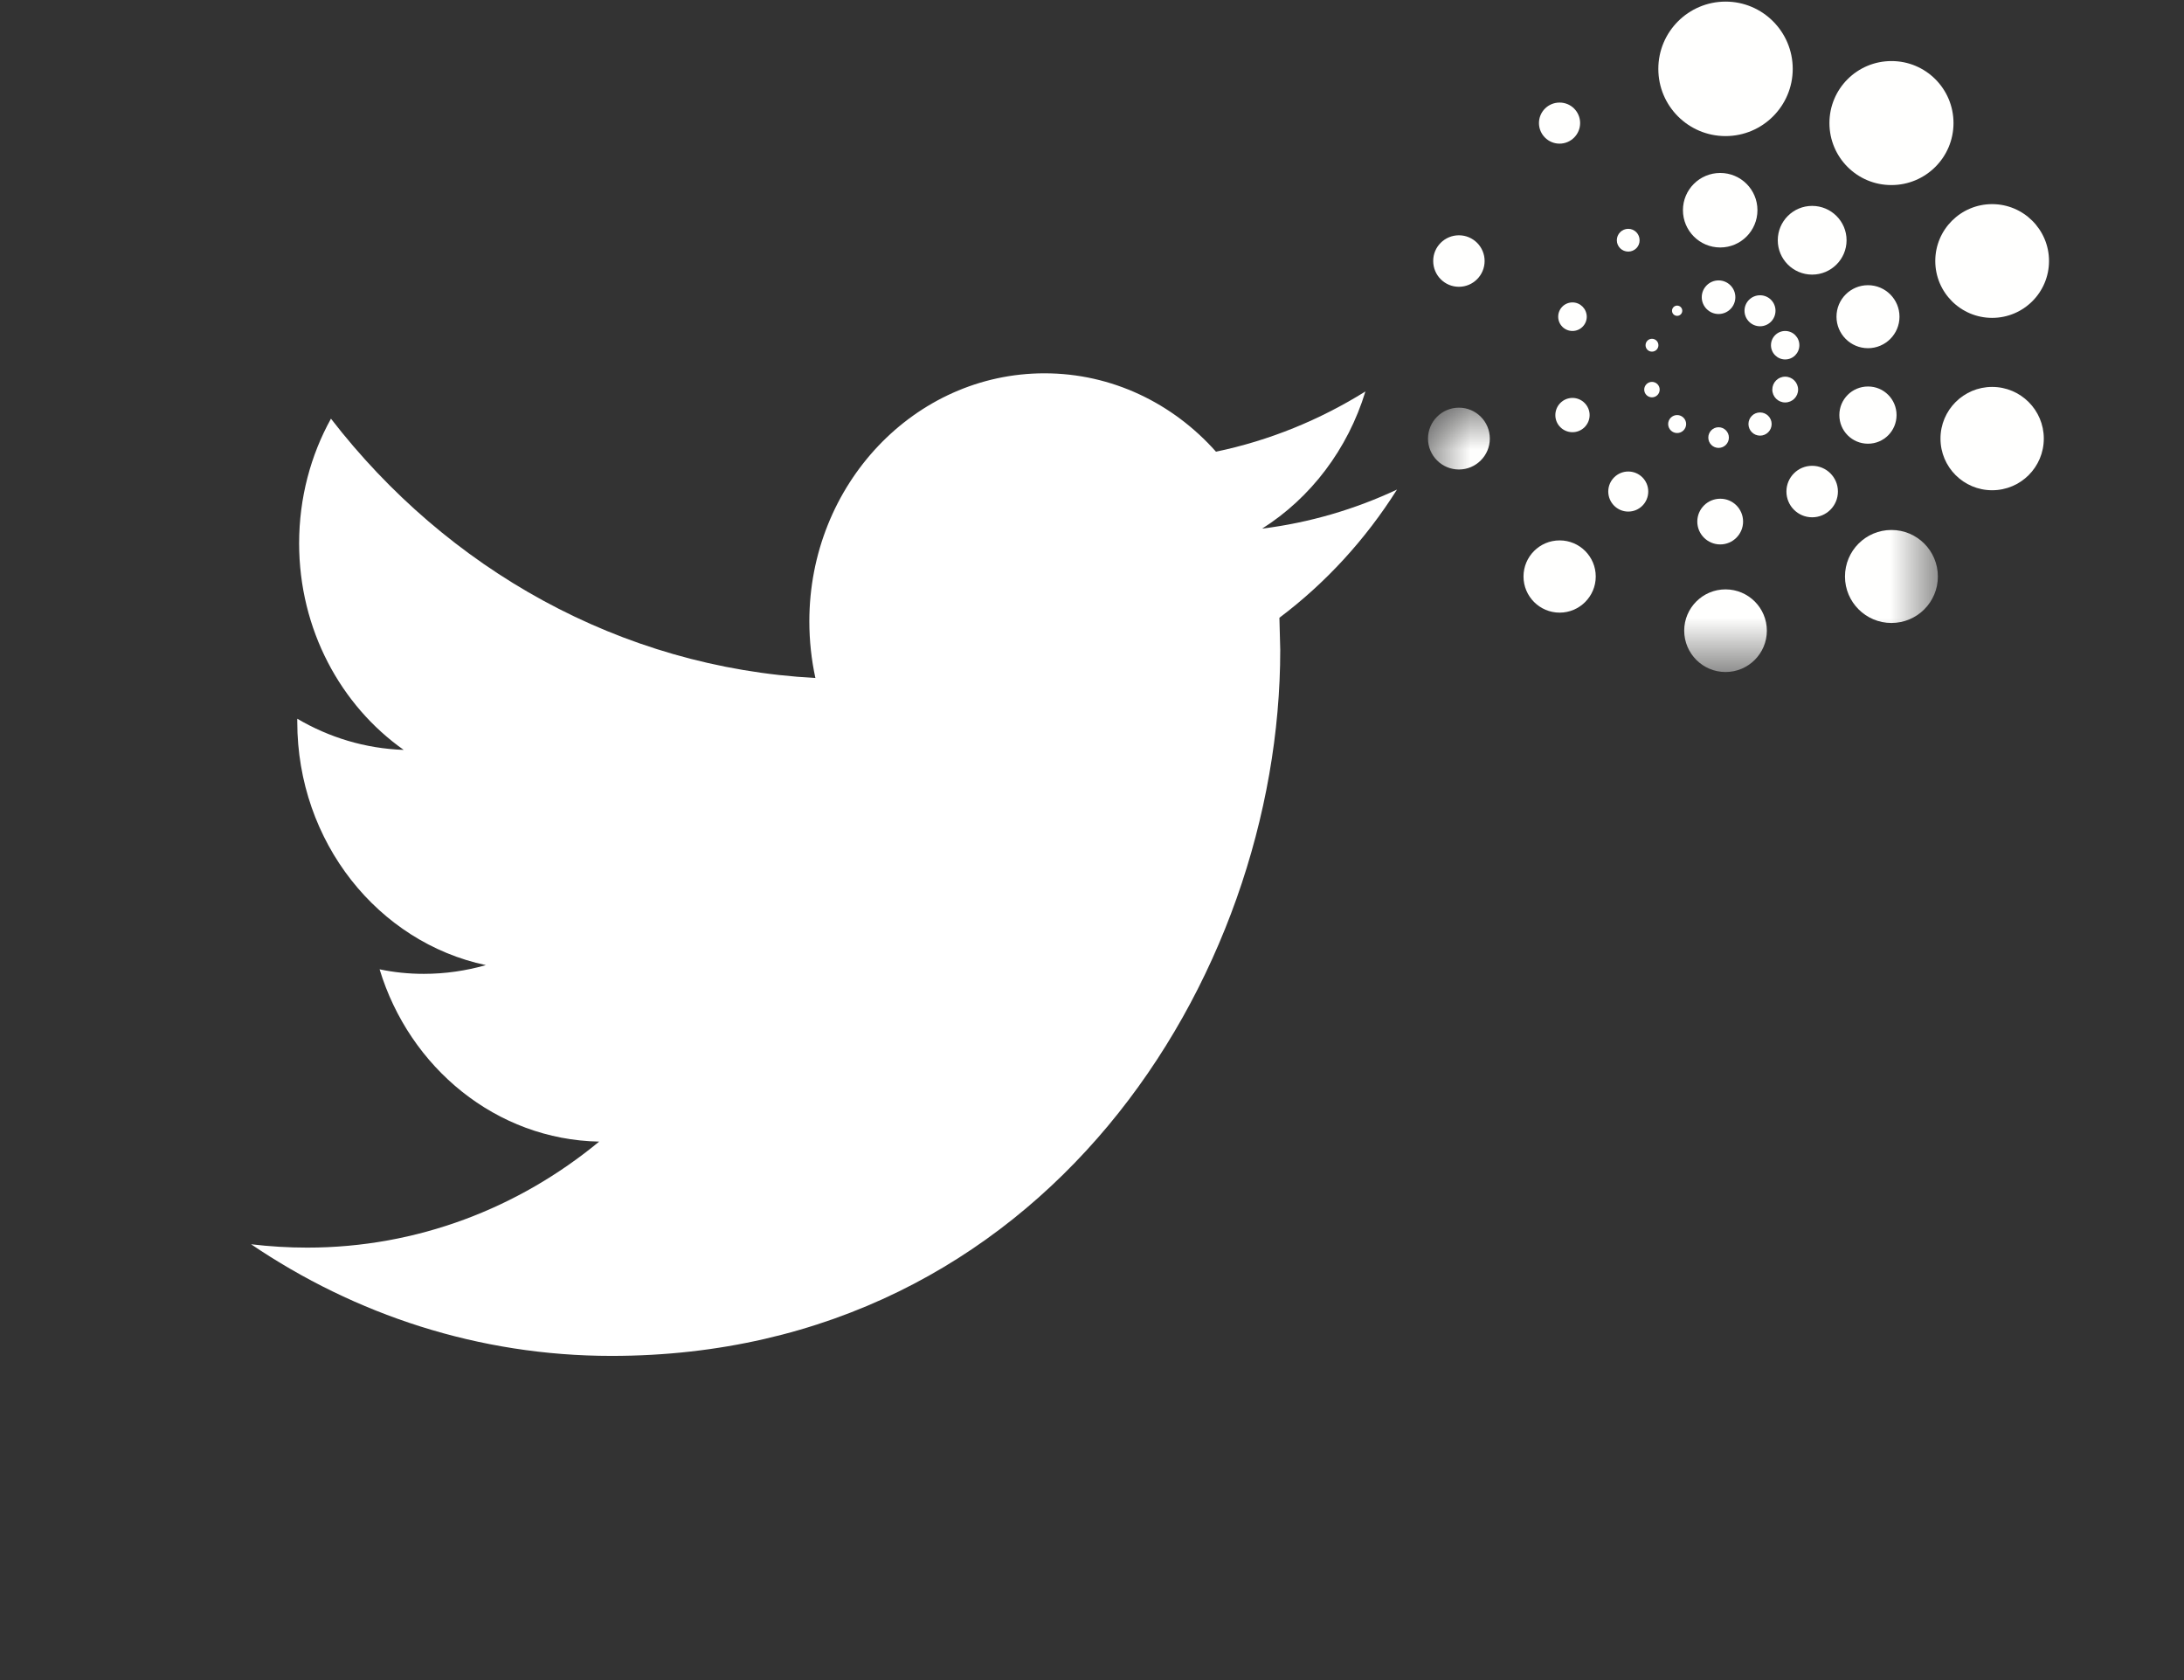 <?xml version="1.0" encoding="UTF-8"?>
<svg width="26px" height="20px" viewBox="0 0 26 20" version="1.1" xmlns="http://www.w3.org/2000/svg" xmlns:xlink="http://www.w3.org/1999/xlink">
    <rect x="0" y="0" width="26" height="20" fill="#333333" stroke="none"/>
    <!-- Generator: Sketch 52.6 (67491) - http://www.bohemiancoding.com/sketch -->
    <desc>Created with Sketch.</desc>
    <defs>
        <polygon id="path-1" points="0.002 0.004 6.07 0.004 6.07 3.149 0.002 3.149"></polygon>
    </defs>
    <g id="twitter-emurgo" stroke="none" stroke-width="1" fill="none" fill-rule="evenodd">
        <g id="twitter-copy">
            <polygon id="Fill-6" fill-opacity="0" fill="#FFFFFF" opacity="0" points="0 20 26 20 26 0 0 0"></polygon>
            <g id="twitter" transform="translate(2, 0)">
                <path d="M14.631,5.828 C14.13,6.063 13.591,6.222 13.025,6.293 C13.603,5.928 14.045,5.348 14.255,4.66 C13.713,4.998 13.114,5.244 12.476,5.377 C11.965,4.802 11.239,4.444 10.434,4.444 C8.889,4.444 7.635,5.767 7.635,7.397 C7.635,7.628 7.66,7.854 7.707,8.071 C5.382,7.947 3.32,6.771 1.94,4.984 C1.699,5.419 1.561,5.927 1.561,6.468 C1.561,7.493 2.056,8.398 2.806,8.927 C2.347,8.911 1.916,8.778 1.539,8.556 L1.539,8.593 C1.539,10.024 2.503,11.218 3.784,11.489 C3.549,11.556 3.302,11.593 3.045,11.593 C2.865,11.593 2.69,11.575 2.519,11.539 C2.875,12.712 3.909,13.567 5.133,13.59 C4.175,14.381 2.967,14.852 1.657,14.852 C1.431,14.852 1.208,14.838 0.989,14.812 C2.228,15.651 3.699,16.141 5.279,16.141 C10.427,16.141 13.241,11.64 13.241,7.736 L13.231,7.354 C13.782,6.94 14.258,6.42 14.631,5.828" id="Fill-8" fill="#FFFFFF"></path>
                <g id="Emurgo_Logo_White" transform="translate(15, 0)">
                    <path d="M5.517,2.203 C5.109,2.204 4.779,1.873 4.779,1.465 C4.779,1.057 5.109,0.727 5.517,0.727 C5.925,0.726 6.256,1.057 6.256,1.465 C6.256,1.873 5.925,2.203 5.517,2.203" id="Fill-2" fill="#FFFFFE"></path>
                    <path d="M6.716,3.784 C6.342,3.784 6.039,3.481 6.039,3.107 C6.039,2.733 6.342,2.43 6.716,2.43 C7.089,2.43 7.393,2.733 7.393,3.107 C7.393,3.481 7.09,3.784 6.716,3.784" id="Fill-3" fill="#FFFFFE"></path>
                    <path d="M6.716,5.836 C6.376,5.836 6.101,5.561 6.101,5.221 C6.101,4.882 6.376,4.606 6.716,4.606 C7.055,4.606 7.331,4.881 7.331,5.221 C7.331,5.561 7.056,5.836 6.716,5.836" id="Fill-4" fill="#FFFFFE"></path>
                    <g id="Group-10" transform="translate(0, 4.849)">
                        <mask id="mask-2" fill="white">
                            <use xlink:href="#path-1"></use>
                        </mask>
                        <g id="Clip-6"></g>
                        <path d="M5.517,2.567 C5.212,2.567 4.964,2.319 4.964,2.014 C4.964,1.708 5.211,1.46 5.517,1.46 C5.823,1.46 6.07,1.708 6.07,2.014 C6.07,2.319 5.823,2.567 5.517,2.567" id="Fill-5" fill="#FFFFFE" mask="url(#mask-2)"></path>
                        <path d="M3.542,3.151 C3.271,3.151 3.051,2.931 3.05,2.659 C3.05,2.388 3.27,2.167 3.542,2.167 C3.813,2.167 4.034,2.387 4.034,2.659 C4.034,2.93 3.814,3.151 3.542,3.151" id="Fill-7" fill="#FFFFFE" mask="url(#mask-2)"></path>
                        <path d="M1.567,2.444 C1.33,2.444 1.137,2.251 1.137,2.014 C1.137,1.777 1.329,1.584 1.567,1.584 C1.804,1.584 1.997,1.776 1.997,2.014 C1.997,2.251 1.804,2.444 1.567,2.444" id="Fill-8" fill="#FFFFFE" mask="url(#mask-2)"></path>
                        <path d="M0.368,0.74 C0.165,0.74 3.08880309e-05,0.575 0,0.372 C-3.08880309e-05,0.169 0.165,0.004 0.368,0.004 C0.571,0.004 0.736,0.169 0.736,0.372 C0.736,0.575 0.571,0.74 0.368,0.74" id="Fill-9" fill="#FFFFFE" mask="url(#mask-2)"></path>
                    </g>
                    <path d="M0.368,3.414 C0.199,3.414 0.062,3.277 0.062,3.107 C0.061,2.938 0.199,2.801 0.368,2.801 C0.537,2.801 0.674,2.938 0.674,3.107 C0.674,3.276 0.537,3.414 0.368,3.414" id="Fill-11" fill="#FFFFFE"></path>
                    <g id="Group-15" transform="translate(1.297, 0)" fill="#FFFFFE">
                        <path d="M0.269,1.71 C0.134,1.71 0.024,1.6 0.024,1.465 C0.024,1.33 0.134,1.221 0.269,1.221 C0.404,1.22 0.514,1.33 0.514,1.465 C0.514,1.6 0.404,1.71 0.269,1.71" id="Fill-12"></path>
                        <path d="M2.245,1.62 C1.803,1.62 1.445,1.262 1.445,0.82 C1.445,0.378 1.803,0.02 2.245,0.019 C2.687,0.019 3.045,0.378 3.045,0.82 C3.045,1.261 2.687,1.62 2.245,1.62" id="Fill-14"></path>
                    </g>
                    <path d="M4.573,3.269 C4.347,3.269 4.164,3.086 4.164,2.86 C4.164,2.634 4.347,2.451 4.573,2.451 C4.799,2.451 4.983,2.634 4.983,2.86 C4.983,3.086 4.799,3.269 4.573,3.269" id="Fill-16" fill="#FFFFFE"></path>
                    <path d="M5.238,4.145 C5.031,4.145 4.863,3.977 4.863,3.77 C4.863,3.563 5.03,3.395 5.238,3.395 C5.445,3.395 5.613,3.563 5.613,3.77 C5.613,3.977 5.445,4.145 5.238,4.145" id="Fill-17" fill="#FFFFFE"></path>
                    <path d="M5.238,5.282 C5.049,5.282 4.897,5.13 4.897,4.941 C4.897,4.753 5.049,4.601 5.238,4.601 C5.426,4.6 5.578,4.753 5.578,4.941 C5.578,5.13 5.426,5.282 5.238,5.282" id="Fill-18" fill="#FFFFFE"></path>
                    <path d="M4.573,6.158 C4.404,6.158 4.267,6.021 4.267,5.851 C4.267,5.682 4.404,5.545 4.573,5.545 C4.743,5.545 4.88,5.682 4.88,5.851 C4.88,6.021 4.743,6.158 4.573,6.158" id="Fill-19" fill="#FFFFFE"></path>
                    <path d="M3.479,6.481 C3.328,6.481 3.206,6.359 3.206,6.209 C3.206,6.059 3.328,5.937 3.479,5.937 C3.629,5.936 3.751,6.058 3.751,6.209 C3.751,6.359 3.629,6.481 3.479,6.481" id="Fill-20" fill="#FFFFFE"></path>
                    <path d="M2.384,6.09 C2.253,6.09 2.146,5.983 2.146,5.851 C2.146,5.72 2.253,5.613 2.384,5.613 C2.516,5.613 2.622,5.72 2.622,5.851 C2.622,5.983 2.516,6.09 2.384,6.09" id="Fill-21" fill="#FFFFFE"></path>
                    <path d="M1.72,5.145 C1.607,5.145 1.516,5.054 1.516,4.942 C1.516,4.829 1.607,4.737 1.72,4.737 C1.832,4.737 1.924,4.829 1.924,4.941 C1.924,5.054 1.832,5.145 1.72,5.145" id="Fill-22" fill="#FFFFFE"></path>
                    <path d="M1.72,3.94 C1.626,3.94 1.55,3.864 1.55,3.77 C1.55,3.676 1.626,3.6 1.72,3.6 C1.813,3.6 1.889,3.676 1.89,3.77 C1.89,3.864 1.813,3.94 1.72,3.94" id="Fill-23" fill="#FFFFFE"></path>
                    <path d="M2.384,2.995 C2.309,2.995 2.248,2.935 2.248,2.86 C2.248,2.785 2.309,2.724 2.384,2.724 C2.459,2.724 2.519,2.785 2.519,2.86 C2.52,2.935 2.459,2.995 2.384,2.995" id="Fill-24" fill="#FFFFFE"></path>
                    <path d="M3.479,2.946 C3.234,2.946 3.035,2.747 3.035,2.502 C3.035,2.257 3.234,2.059 3.479,2.059 C3.724,2.059 3.922,2.257 3.922,2.502 C3.922,2.747 3.724,2.946 3.479,2.946" id="Fill-25" fill="#FFFFFE"></path>
                    <path d="M3.953,3.884 C3.851,3.884 3.768,3.801 3.768,3.699 C3.768,3.597 3.851,3.515 3.953,3.515 C4.055,3.515 4.137,3.597 4.137,3.699 C4.137,3.801 4.055,3.884 3.953,3.884" id="Fill-26" fill="#FFFFFE"></path>
                    <path d="M4.252,4.279 C4.159,4.279 4.083,4.203 4.083,4.11 C4.083,4.016 4.159,3.94 4.252,3.94 C4.346,3.94 4.421,4.016 4.421,4.109 C4.421,4.203 4.346,4.279 4.252,4.279" id="Fill-27" fill="#FFFFFE"></path>
                    <path d="M4.252,4.791 C4.168,4.791 4.099,4.723 4.099,4.638 C4.099,4.553 4.167,4.484 4.252,4.484 C4.337,4.484 4.406,4.553 4.406,4.638 C4.406,4.723 4.337,4.791 4.252,4.791" id="Fill-28" fill="#FFFFFE"></path>
                    <path d="M3.953,5.186 C3.877,5.186 3.815,5.124 3.815,5.048 C3.815,4.972 3.876,4.91 3.953,4.91 C4.029,4.91 4.091,4.972 4.091,5.048 C4.091,5.124 4.029,5.186 3.953,5.186" id="Fill-29" fill="#FFFFFE"></path>
                    <path d="M3.459,5.332 C3.392,5.332 3.337,5.277 3.337,5.209 C3.337,5.141 3.392,5.086 3.459,5.086 C3.527,5.086 3.582,5.141 3.582,5.209 C3.582,5.277 3.527,5.332 3.459,5.332" id="Fill-30" fill="#FFFFFE"></path>
                    <path d="M2.966,5.155 C2.907,5.155 2.859,5.107 2.859,5.048 C2.859,4.989 2.907,4.941 2.966,4.941 C3.025,4.941 3.073,4.989 3.073,5.048 C3.073,5.107 3.025,5.155 2.966,5.155" id="Fill-31" fill="#FFFFFE"></path>
                    <path d="M2.666,4.73 C2.616,4.73 2.574,4.689 2.574,4.638 C2.574,4.587 2.616,4.546 2.666,4.546 C2.717,4.546 2.758,4.587 2.758,4.638 C2.758,4.689 2.717,4.73 2.666,4.73" id="Fill-32" fill="#FFFFFE"></path>
                    <path d="M2.666,4.186 C2.624,4.186 2.59,4.152 2.59,4.11 C2.59,4.067 2.624,4.033 2.666,4.033 C2.709,4.033 2.743,4.067 2.743,4.11 C2.743,4.152 2.709,4.186 2.666,4.186" id="Fill-33" fill="#FFFFFE"></path>
                    <path d="M2.966,3.76 C2.932,3.76 2.905,3.733 2.905,3.699 C2.905,3.666 2.932,3.638 2.966,3.638 C3,3.638 3.027,3.666 3.027,3.699 C3.027,3.733 3,3.76 2.966,3.76" id="Fill-34" fill="#FFFFFE"></path>
                    <path d="M3.459,3.738 C3.349,3.738 3.259,3.648 3.259,3.538 C3.259,3.428 3.349,3.338 3.459,3.338 C3.57,3.338 3.659,3.428 3.659,3.538 C3.659,3.648 3.57,3.738 3.459,3.738" id="Fill-35" fill="#FFFFFE"></path>
                </g>
            </g>
        </g>
    </g>
</svg>
